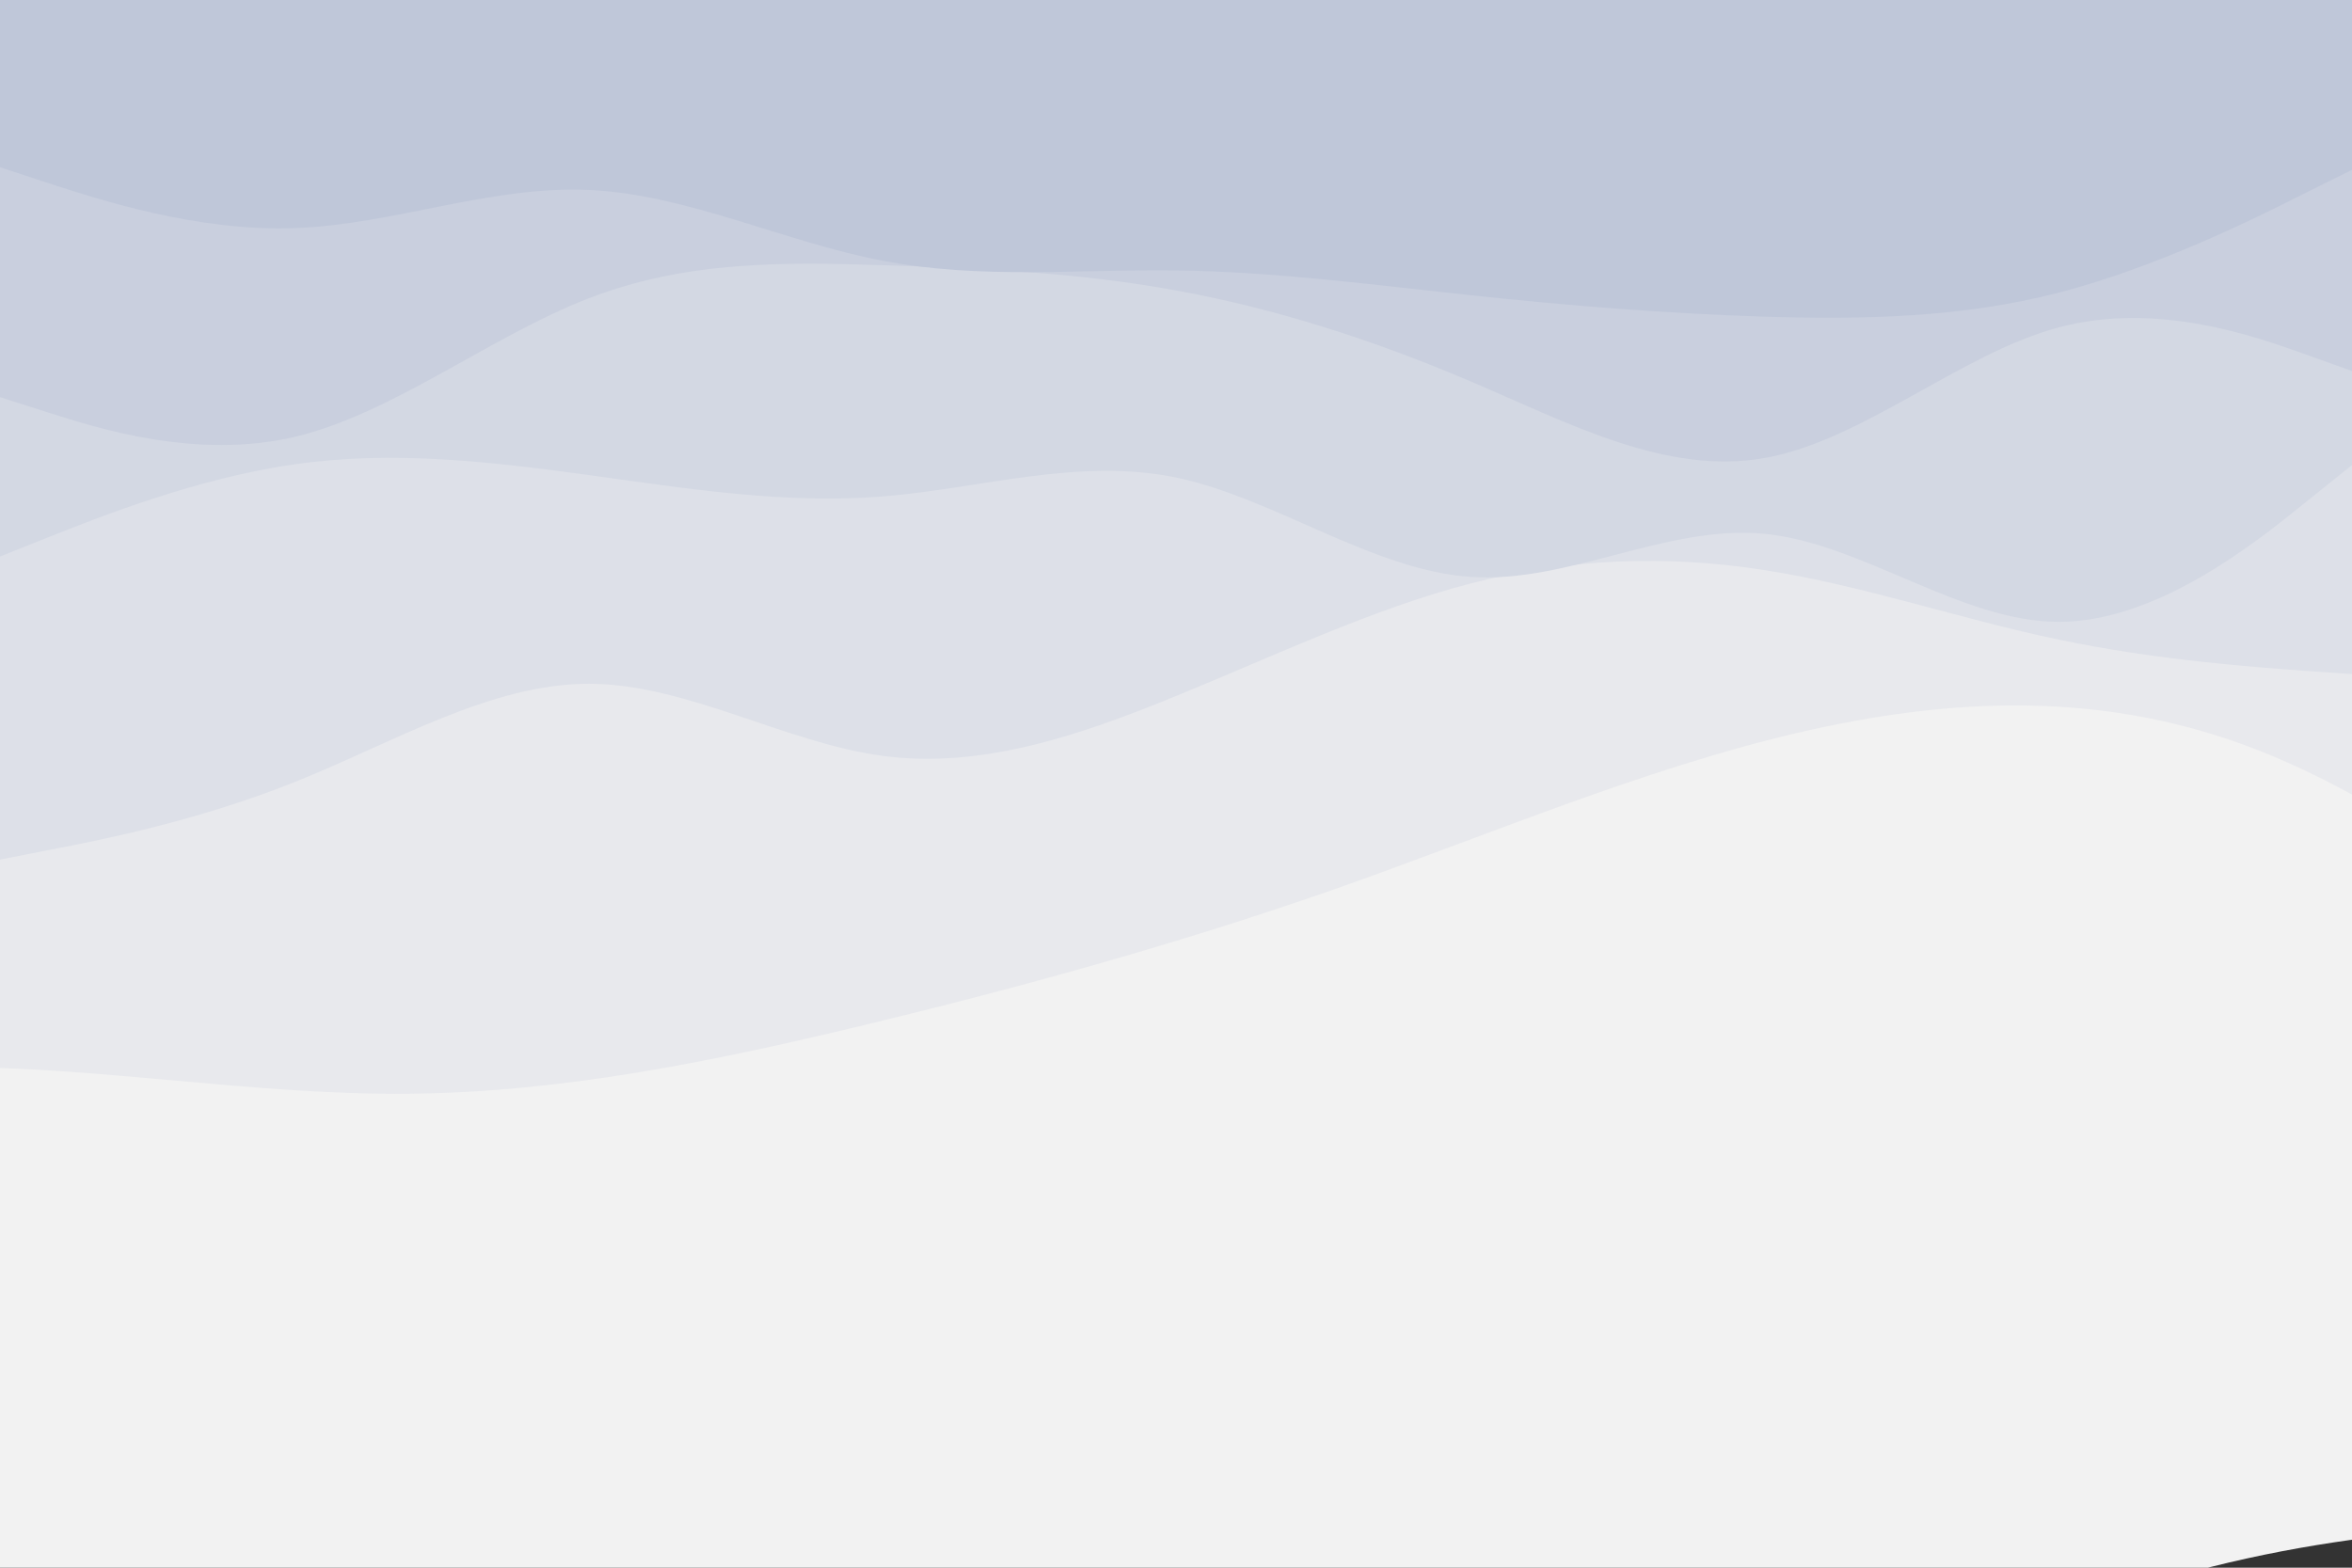<svg id="visual" viewBox="0 0 900 600" width="900" height="600" xmlns="http://www.w3.org/2000/svg"
    xmlns:xlink="http://www.w3.org/1999/xlink" version="1.1">
    <rect x="0" y="0" width="900" height="600" fill="#333333" stroke="none"/>
    <path
        d="M -767 844.4 L -729.5 844.8 C -691.8 845.4 -616.8 846.3 -542 823.3 C -467.2 800.2 -392.6 753.1 -317.9 750.1 C -243.1 747.2 -168.1 788.4 -93.3 797.7 C -18.5 807.1 56.1 784.5 130.9 759.7 C 205.7 735 280.7 707.9 355.5 705.2 C 430.3 702.6 504.9 724.1 579.6 708.5 C 654.4 692.7 729.4 639.7 804.2 612.5 C 879 585.2 953.6 583.8 990.7 583 L 1028 582.3 L 1028 117 L 990.7 117 C 953.6 117 879 117 804.2 117 C 729.4 117 654.4 117 579.6 117 C 504.9 117 430.3 117 355.5 117 C 280.7 117 205.7 117 130.9 117 C 56.1 117 -18.5 117 -93.3 117 C -168.1 117 -243.1 117 -317.9 117 C -392.6 117 -467.2 117 -542 117 C -616.8 117 -691.8 117 -729.5 117 L -767 117 Z"
        fill="#f2f2f2"></path>
    <path
        d="M -375 369.8 L -345.4 380.1 C -315.7 390.3 -256.5 410.9 -197.5 415.4 C -138.5 420 -79.7 408.6 -20.7 408.4 C 38.3 408.2 97.5 419.2 156.5 418.6 C 215.5 418.1 274.3 406 333.3 391.7 C 392.3 377.4 451.5 361 510.5 340.4 C 569.5 319.6 628.3 294.5 687.3 280.6 C 746.3 266.8 805.5 264 864.5 287.3 C 923.5 310.5 982.3 359.5 1011.6 384.1 L 1041 408.6 L 1041 -33 L 1011.6 -33 C 982.3 -33 923.5 -33 864.5 -33 C 805.5 -33 746.3 -33 687.3 -33 C 628.3 -33 569.5 -33 510.5 -33 C 451.5 -33 392.3 -33 333.3 -33 C 274.3 -33 215.5 -33 156.5 -33 C 97.5 -33 38.3 -33 -20.7 -33 C -79.7 -33 -138.5 -33 -197.5 -33 C -256.5 -33 -315.7 -33 -345.4 -33 L -375 -33 Z"
        fill="#e8e9ed"></path>
    <path
        d="M 0 329 L 18.8 325.3 C 37.7 321.7 75.3 314.3 112.8 299.3 C 150.3 284.3 187.7 261.7 225.2 261.7 C 262.7 261.7 300.3 284.3 337.8 289.3 C 375.3 294.3 412.7 281.7 450.2 266.3 C 487.7 251 525.3 233 562.8 223.3 C 600.3 213.7 637.7 212.3 675.2 218.2 C 712.7 224 750.3 237 787.8 244.8 C 825.3 252.7 862.7 255.3 881.3 256.7 L 900 258 L 900 0 L 881.3 0 C 862.7 0 825.3 0 787.8 0 C 750.3 0 712.7 0 675.2 0 C 637.7 0 600.3 0 562.8 0 C 525.3 0 487.7 0 450.2 0 C 412.7 0 375.3 0 337.8 0 C 300.3 0 262.7 0 225.2 0 C 187.7 0 150.3 0 112.8 0 C 75.3 0 37.7 0 18.8 0 L 0 0 Z"
        fill="#dde0e8"></path>
    <path
        d="M 0 213 L 18.8 205.5 C 37.7 198 75.3 183 112.8 177.7 C 150.3 172.3 187.7 176.7 225.2 181.8 C 262.7 187 300.3 193 337.8 190 C 375.3 187 412.7 175 450.2 182.8 C 487.7 190.7 525.3 218.3 562.8 220.8 C 600.3 223.3 637.7 200.7 675.2 204.3 C 712.7 208 750.3 238 787.8 238 C 825.3 238 862.7 208 881.3 193 L 900 178 L 900 0 L 881.3 0 C 862.7 0 825.3 0 787.8 0 C 750.3 0 712.7 0 675.2 0 C 637.7 0 600.3 0 562.8 0 C 525.3 0 487.7 0 450.2 0 C 412.7 0 375.3 0 337.8 0 C 300.3 0 262.7 0 225.2 0 C 187.7 0 150.3 0 112.8 0 C 75.3 0 37.7 0 18.8 0 L 0 0 Z"
        fill="#d3d8e3"></path>
    <path
        d="M 0 152 L 18.8 158 C 37.7 164 75.3 176 112.8 167.2 C 150.3 158.3 187.7 128.7 225.2 114.2 C 262.7 99.7 300.3 100.3 337.8 101.5 C 375.3 102.7 412.7 104.3 450.2 111.2 C 487.7 118 525.3 130 562.8 146 C 600.3 162 637.7 182 675.2 175.3 C 712.7 168.7 750.3 135.3 787.8 125.3 C 825.3 115.3 862.7 128.7 881.3 135.3 L 900 142 L 900 0 L 881.3 0 C 862.7 0 825.3 0 787.8 0 C 750.3 0 712.7 0 675.2 0 C 637.7 0 600.3 0 562.8 0 C 525.3 0 487.7 0 450.2 0 C 412.7 0 375.3 0 337.8 0 C 300.3 0 262.7 0 225.2 0 C 187.7 0 150.3 0 112.8 0 C 75.3 0 37.7 0 18.8 0 L 0 0 Z"
        fill="#c9cfde"></path>
    <path
        d="M 0 64 L 18.8 70.2 C 37.7 76.3 75.3 88.7 112.8 87.3 C 150.3 86 187.7 71 225.2 72.7 C 262.7 74.3 300.3 92.7 337.8 99.8 C 375.3 107 412.7 103 450.2 103.5 C 487.7 104 525.3 109 562.8 113 C 600.3 117 637.7 120 675.2 121.2 C 712.7 122.3 750.3 121.7 787.8 112 C 825.3 102.3 862.7 83.7 881.3 74.3 L 900 65 L 900 0 L 881.3 0 C 862.7 0 825.3 0 787.8 0 C 750.3 0 712.7 0 675.2 0 C 637.7 0 600.3 0 562.8 0 C 525.3 0 487.7 0 450.2 0 C 412.7 0 375.3 0 337.8 0 C 300.3 0 262.7 0 225.2 0 C 187.7 0 150.3 0 112.8 0 C 75.3 0 37.7 0 18.8 0 L 0 0 Z"
        fill="#bfc7d9"></path>
</svg>